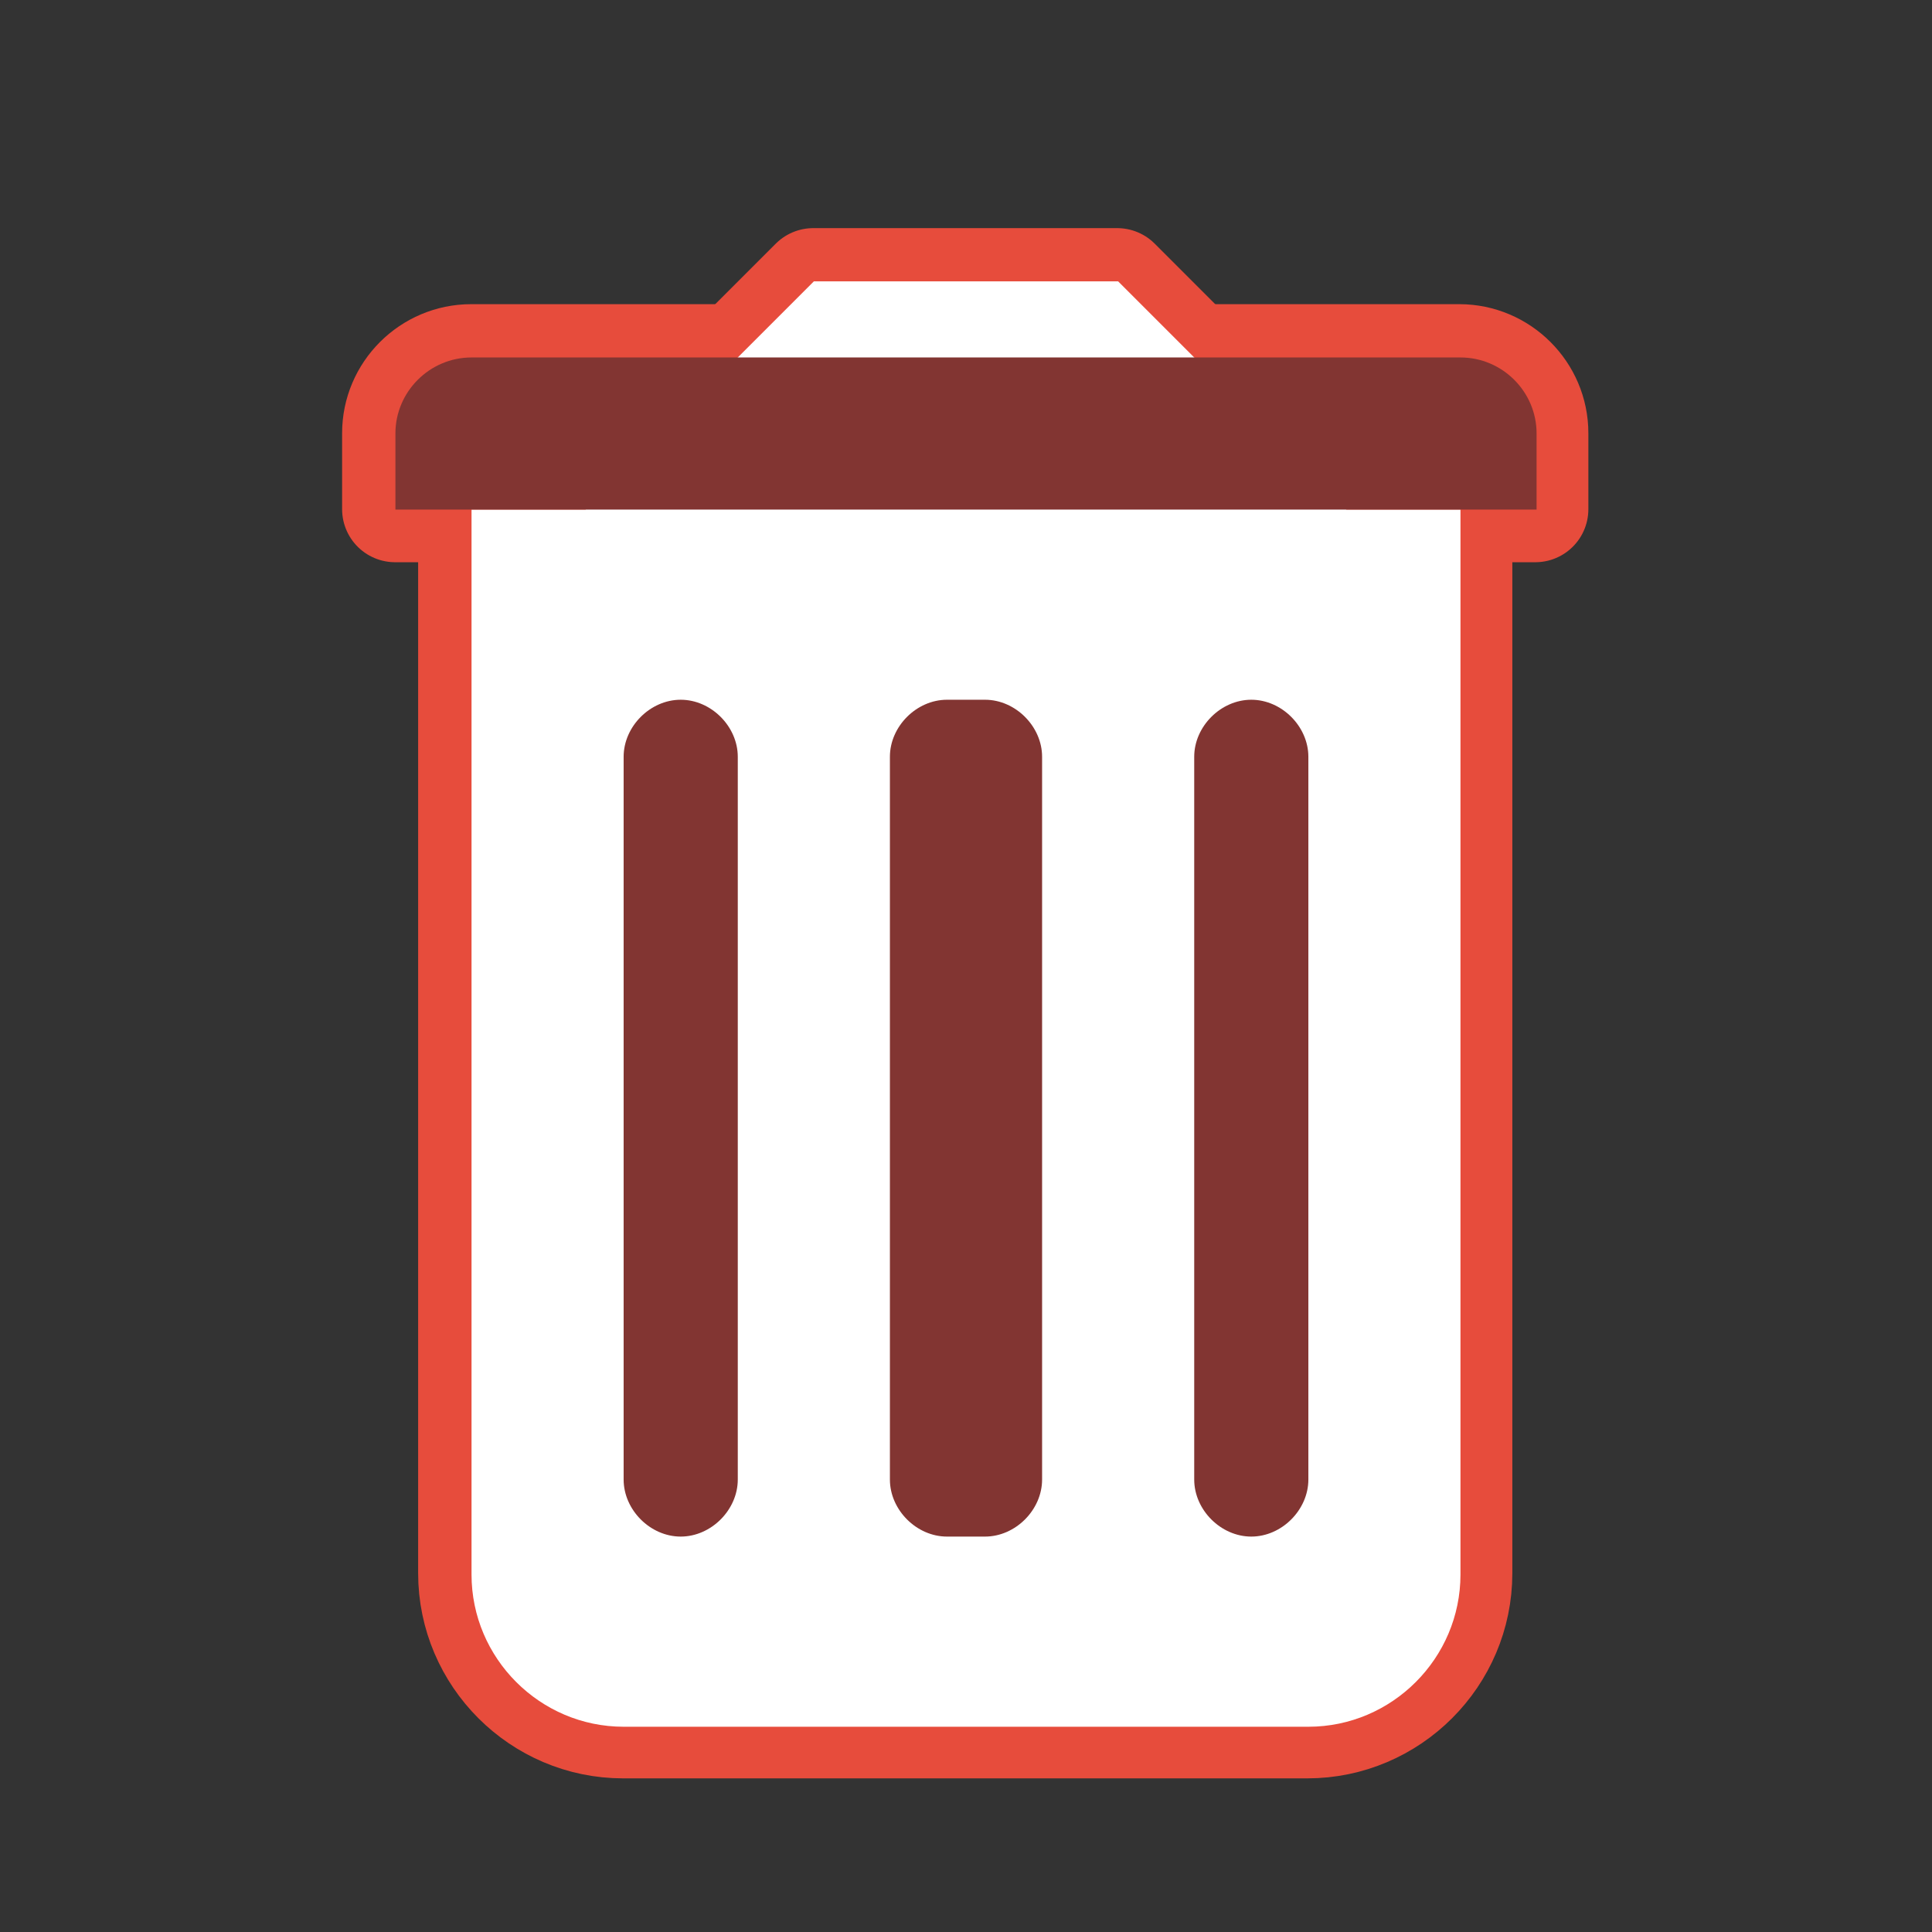<?xml version="1.0" encoding="UTF-8"?>
<svg xmlns="http://www.w3.org/2000/svg" xmlns:xlink="http://www.w3.org/1999/xlink" viewBox="0 0 96 96" width="96px" height="96px">
<rect x="0" y="0" width="96" height="96" fill="#333333" stroke="none"/>
<g id="surface45818981">
<path style="fill-rule:nonzero;fill:rgb(100%,100%,100%);fill-opacity:1;stroke-width:10;stroke-linecap:butt;stroke-linejoin:round;stroke:rgb(90.588%,29.804%,23.529%);stroke-opacity:1;stroke-miterlimit:10;" d="M 132.584 43.001 L 132.584 143.33 C 132.584 151.217 126.133 157.668 118.253 157.668 L 53.747 157.668 C 45.867 157.668 39.416 151.217 39.416 143.33 L 39.416 43.001 L 50.17 43.001 L 71.669 21.501 L 100.331 21.501 L 121.83 43.001 Z M 132.584 43.001 " transform="matrix(0.527,0,0,0.527,2.64,2.64)"/>
<path style="fill-rule:nonzero;fill:rgb(50.98%,20.784%,19.608%);fill-opacity:1;stroke-width:10;stroke-linecap:butt;stroke-linejoin:round;stroke:rgb(90.588%,29.804%,23.529%);stroke-opacity:1;stroke-miterlimit:10;" d="M 87.792 139.753 L 84.208 139.753 C 81.342 139.753 78.831 137.242 78.831 134.376 L 78.831 66.293 C 78.831 63.426 81.342 60.916 84.208 60.916 L 87.792 60.916 C 90.658 60.916 93.169 63.426 93.169 66.293 L 93.169 134.376 C 93.169 137.242 90.658 139.753 87.792 139.753 Z M 112.876 139.753 C 110.01 139.753 107.5 137.242 107.5 134.376 L 107.5 66.293 C 107.5 63.426 110.01 60.916 112.876 60.916 C 115.743 60.916 118.253 63.426 118.253 66.293 L 118.253 134.376 C 118.253 137.242 115.743 139.753 112.876 139.753 Z M 59.124 139.753 C 56.257 139.753 53.747 137.242 53.747 134.376 L 53.747 66.293 C 53.747 63.426 56.257 60.916 59.124 60.916 C 61.99 60.916 64.5 63.426 64.5 66.293 L 64.5 134.376 C 64.5 137.242 61.99 139.753 59.124 139.753 Z M 59.124 139.753 " transform="matrix(0.527,0,0,0.527,2.64,2.64)"/>
<path style="fill-rule:nonzero;fill:rgb(50.98%,20.784%,19.608%);fill-opacity:1;stroke-width:10;stroke-linecap:butt;stroke-linejoin:round;stroke:rgb(90.588%,29.804%,23.529%);stroke-opacity:1;stroke-miterlimit:10;" d="M 39.416 28.67 L 132.584 28.67 C 136.524 28.67 139.753 31.892 139.753 35.832 L 139.753 43.001 L 32.247 43.001 L 32.247 35.832 C 32.247 31.892 35.476 28.67 39.416 28.67 Z M 39.416 28.67 " transform="matrix(0.527,0,0,0.527,2.64,2.64)"/>
<path style=" stroke:none;fill-rule:nonzero;fill:rgb(100%,100%,100%);fill-opacity:1;" d="M 66.898 25.32 L 55.559 13.98 L 40.441 13.98 L 29.102 25.32 L 23.43 25.32 L 23.43 78.238 C 23.43 82.398 26.832 85.801 30.988 85.801 L 65.012 85.801 C 69.168 85.801 72.57 82.398 72.57 78.238 L 72.57 25.32 Z M 66.898 25.32 "/>
<path style=" stroke:none;fill-rule:nonzero;fill:rgb(50.98%,20.784%,19.608%);fill-opacity:1;" d="M 48.945 76.352 L 47.055 76.352 C 45.543 76.352 44.219 75.027 44.219 73.516 L 44.219 37.605 C 44.219 36.094 45.543 34.77 47.055 34.77 L 48.945 34.77 C 50.457 34.77 51.781 36.094 51.781 37.605 L 51.781 73.516 C 51.781 75.027 50.457 76.352 48.945 76.352 Z M 62.176 76.352 C 60.664 76.352 59.34 75.027 59.34 73.516 L 59.34 37.605 C 59.34 36.094 60.664 34.77 62.176 34.77 C 63.688 34.77 65.012 36.094 65.012 37.605 L 65.012 73.516 C 65.012 75.027 63.688 76.352 62.176 76.352 Z M 33.824 76.352 C 32.312 76.352 30.988 75.027 30.988 73.516 L 30.988 37.605 C 30.988 36.094 32.312 34.77 33.824 34.77 C 35.336 34.77 36.66 36.094 36.66 37.605 L 36.66 73.516 C 36.66 75.027 35.336 76.352 33.824 76.352 Z M 33.824 76.352 "/>
<path style=" stroke:none;fill-rule:nonzero;fill:rgb(50.98%,20.784%,19.608%);fill-opacity:1;" d="M 23.43 17.762 L 72.57 17.762 C 74.648 17.762 76.352 19.461 76.352 21.539 L 76.352 25.32 L 19.648 25.32 L 19.648 21.539 C 19.648 19.461 21.352 17.762 23.43 17.762 Z M 23.43 17.762 "/>
</g>
</svg>

